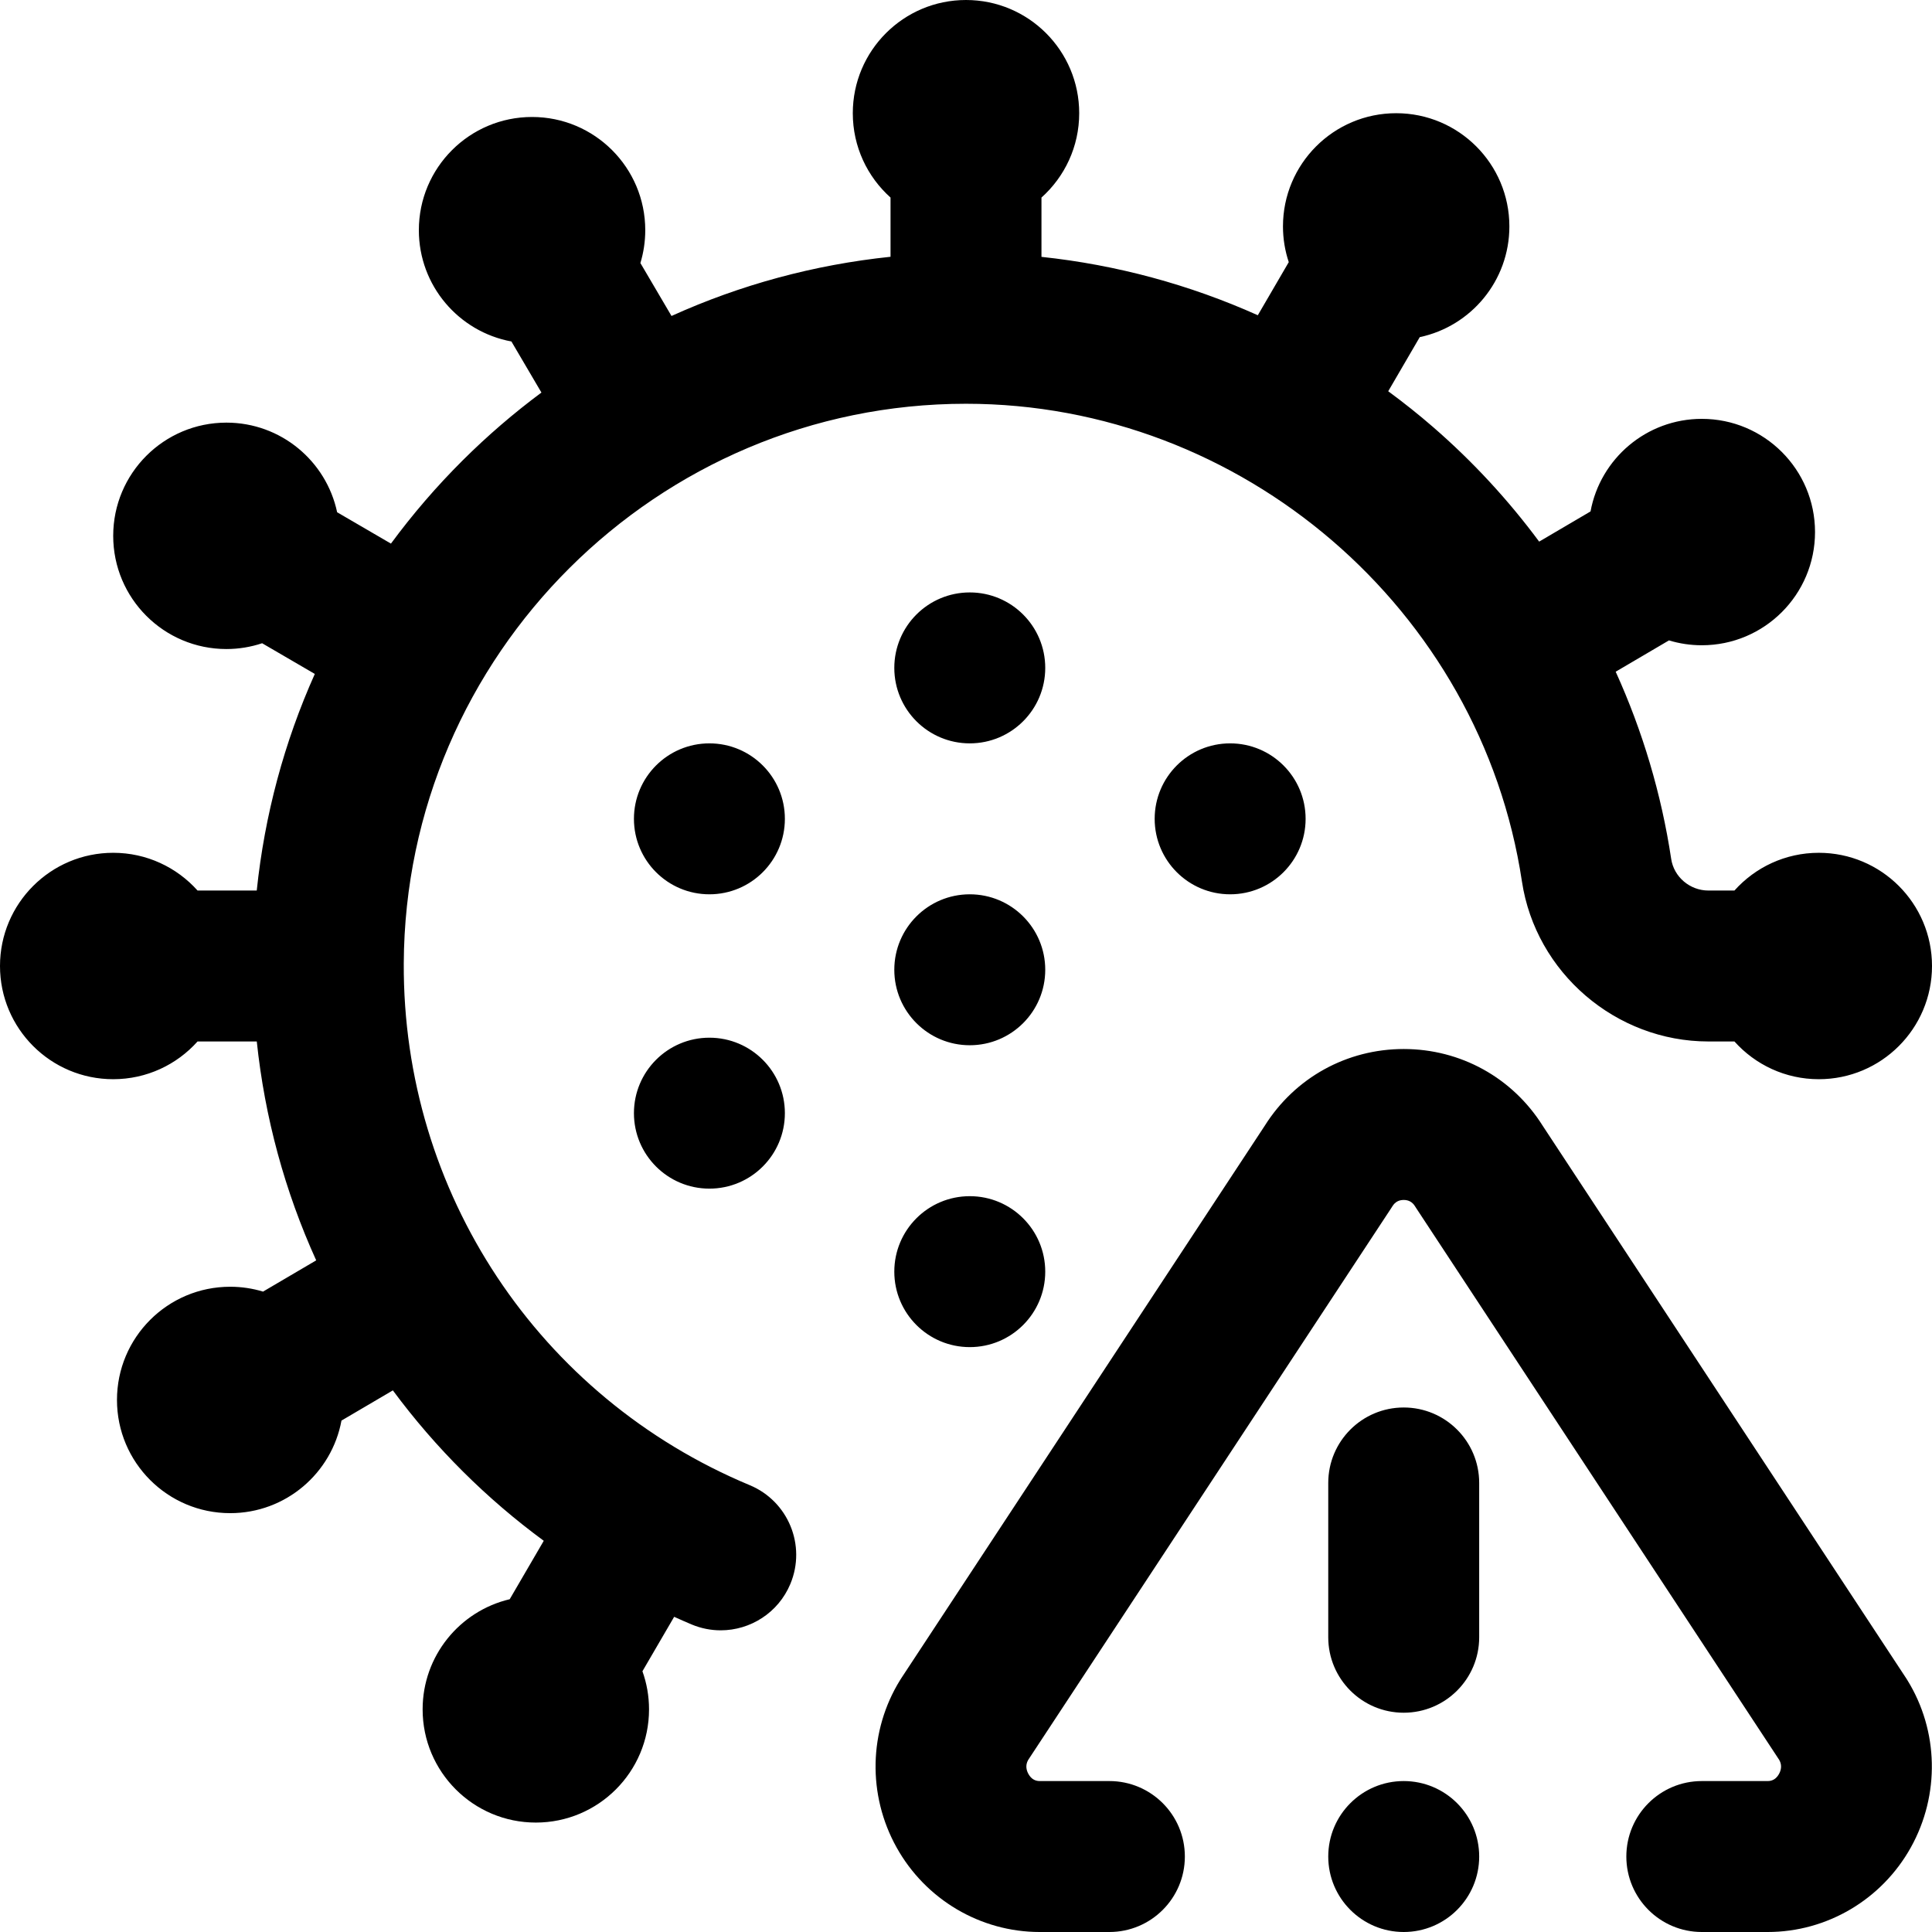 <svg id="Layer_1" enable-background="new 0 0 512 512" height="512" viewBox="0 0 512 512" width="512" xmlns="http://www.w3.org/2000/svg"><path d="m209.459 419.746c-3.202 7.678-10.637 12.307-18.467 12.307-2.566 0-5.173-.496-7.689-1.546-1.563-.652-3.103-1.345-4.644-2.036l-8.407 14.428c1.129 3.157 1.748 6.556 1.748 10.101 0 16.569-13.431 30-30 30s-30-13.431-30-30c0-14.186 9.849-26.063 23.079-29.189l9.022-15.485c-15.173-11.153-28.65-24.55-39.99-39.861l-13.617 8.003c-2.572 13.956-14.794 24.532-29.494 24.532-16.569 0-30-13.431-30-30s13.431-30 30-30c3.029 0 5.952.453 8.708 1.288l14.088-8.28c-8.321-18.331-13.63-37.872-15.747-58.009h-15.694c-5.493 6.136-13.471 10-22.355 10-16.569 0-30-13.431-30-30s13.431-30 30-30c8.884 0 16.862 3.864 22.355 10h15.686c2.087-20.016 7.295-39.342 15.387-57.399l-13.961-8.134c-2.977.99-6.157 1.534-9.467 1.534-16.569 0-30-13.431-30-30s13.431-30 30-30c14.426 0 26.469 10.183 29.344 23.752l14.26 8.309c5.719-7.758 12.06-15.137 19.016-22.06 6.573-6.542 13.548-12.538 20.865-17.973l-7.955-13.534c-13.955-2.573-24.53-14.794-24.53-29.494 0-16.569 13.431-30 30-30s30 13.431 30 30c0 3.029-.453 5.952-1.288 8.708l8.244 14.027c18.248-8.263 37.794-13.575 58.044-15.687v-15.693c-6.136-5.493-10-13.471-10-22.355 0-16.569 13.431-30 30-30s30 13.431 30 30c0 8.884-3.864 16.862-10 22.355v15.715c19.883 2.114 39.228 7.355 57.334 15.472l8.2-14.074c-.99-2.977-1.534-6.158-1.534-9.468 0-16.569 13.431-30 30-30s30 13.431 30 30c0 14.426-10.183 26.469-23.752 29.344l-8.356 14.341c4.093 3.008 8.081 6.18 11.942 9.531 10.502 9.115 19.893 19.296 28.059 30.317l13.614-8.001c2.571-13.956 14.793-24.532 29.493-24.532 16.569 0 30 13.431 30 30s-13.431 30-30 30c-3.029 0-5.952-.453-8.708-1.288l-14.119 8.298c7.12 15.692 12.111 32.375 14.709 49.615.719 4.774 4.959 8.375 9.861 8.375h6.903c5.493-6.136 13.471-10 22.355-10 16.569 0 30 13.431 30 30s-13.431 30-30 30c-8.884 0-16.862-3.864-22.355-10h-6.903c-24.526 0-45.77-18.234-49.415-42.414-10.875-72.165-74.211-126.585-147.326-126.586-81.788-.001-148.629 66.529-149 148.307-.276 60.658 35.717 114.938 91.696 138.282 10.195 4.251 15.012 15.962 10.761 26.157zm47.541-182.746c-11.046 0-20 8.954-20 20s8.954 20 20 20 20-8.954 20-20-8.954-20-20-20zm0-80c-11.046 0-20 8.954-20 20s8.954 20 20 20 20-8.954 20-20-8.954-20-20-20zm0 160c-11.046 0-20 8.954-20 20s8.954 20 20 20 20-8.954 20-20-8.954-20-20-20zm49-100c0 11.046 8.954 20 20 20s20-8.954 20-20-8.954-20-20-20-20 8.954-20 20zm-118-20c-11.046 0-20 8.954-20 20s8.954 20 20 20 20-8.954 20-20-8.954-20-20-20zm0 78c-11.046 0-20 8.954-20 20s8.954 20 20 20 20-8.954 20-20-8.954-20-20-20zm184 197c-11.046 0-20 8.954-20 20s8.954 20 20 20 20-8.954 20-20-8.954-20-20-20zm133.162-27.237-96.34-146.437c-8.009-12.734-21.75-20.326-36.822-20.326s-28.813 7.592-36.822 20.326l-96.34 146.437c-.101.153-.2.308-.296.464-8.328 13.451-8.686 30.452-.934 44.368 7.698 13.82 22.229 22.405 37.922 22.405h18.47c11.046 0 20-8.954 20-20s-8.954-20-20-20h-18.47c-1.285 0-2.287-.629-2.978-1.87-.499-.896-.907-2.255-.083-3.708l96.256-146.308c.101-.153.199-.308.296-.464.678-1.095 1.681-1.65 2.979-1.65s2.301.556 2.979 1.65c.097.156.195.311.296.464l96.256 146.308c.824 1.453.416 2.813-.083 3.708-.691 1.241-1.693 1.87-2.978 1.87h-17.47c-11.046 0-20 8.954-20 20s8.954 20 20 20h17.47c15.693 0 30.225-8.585 37.922-22.405 7.752-13.916 7.394-30.917-.934-44.368-.096-.157-.195-.311-.296-.464zm-133.162-71.763c-11.046 0-20 8.954-20 20v40.889c0 11.046 8.954 20 20 20s20-8.954 20-20v-40.889c0-11.046-8.954-20-20-20z"/></svg>